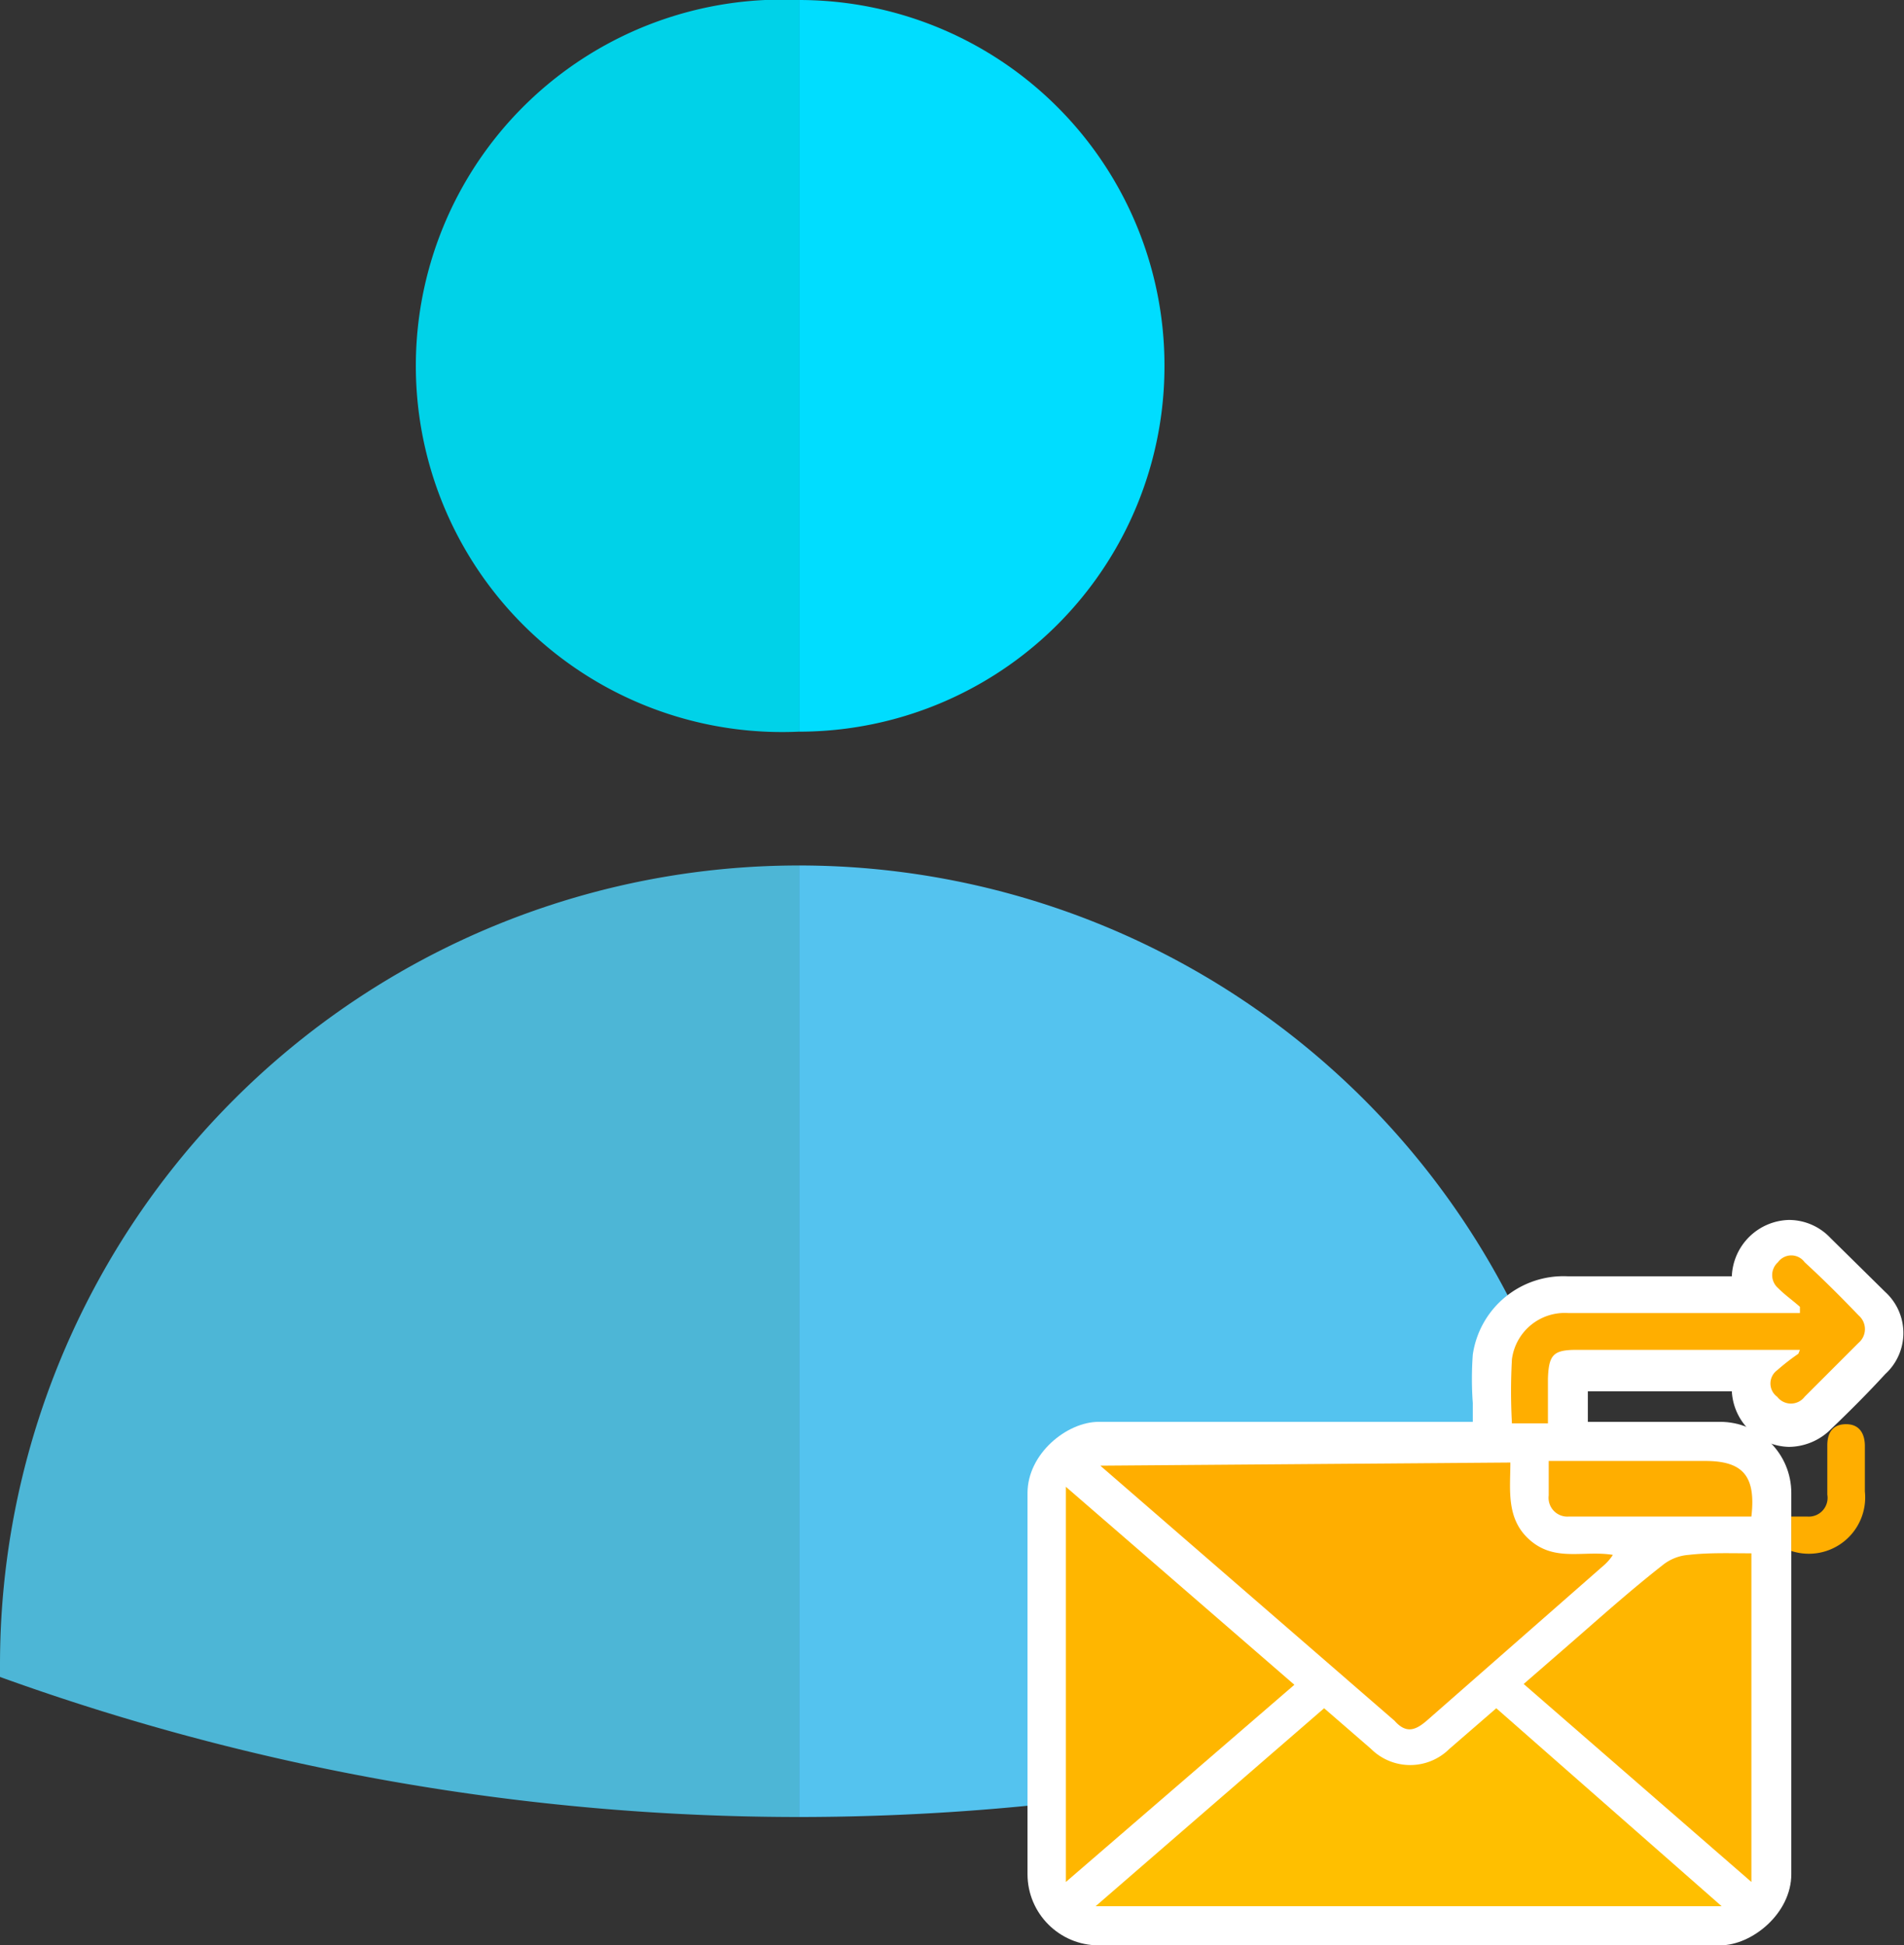 <svg xmlns="http://www.w3.org/2000/svg" viewBox="0 0 24.33 24.86"><rect x="0" y="0" width="24.33" height="24.86" fill="#333333" stroke="none"/><defs><style>.cls-1{fill:#0df;}.cls-2{fill:#00d2e8;}.cls-3{fill:#4db6d6;}.cls-4{fill:#54c3ef;}.cls-5{fill:#fff;}.cls-6{fill:#ffbf00;}.cls-7{fill:#ffae00;}.cls-8{fill:#ffb600;}</style></defs><g id="Layer_2" data-name="Layer 2"><g id="Layer_1-2" data-name="Layer 1"><path class="cls-1" d="M14.88,4.67a4.67,4.67,0,0,1-4.67,4.68V0A4.67,4.67,0,0,1,14.88,4.67Z"/><path class="cls-2" d="M10.21,0V9.35a4.68,4.68,0,1,1,0-9.35Z"/><path class="cls-3" d="M10.21,11.06V23.22A30.08,30.08,0,0,1,0,21.43v-.16A10.21,10.21,0,0,1,10.21,11.06Z"/><path class="cls-4" d="M20.42,21.27v.16a30.12,30.12,0,0,1-10.21,1.79V11.06A10.21,10.21,0,0,1,20.42,21.27Z"/><path class="cls-5" d="M18.82,18.68v-.75a4.26,4.26,0,0,1,0-.62,1.17,1.17,0,0,1,1.21-1h2.1a.75.75,0,0,1,.73-.72.73.73,0,0,1,.53.23l.7.69a.71.71,0,0,1,0,1.05c-.22.24-.45.47-.69.7a.77.77,0,0,1-.54.23.75.75,0,0,1-.73-.71H20.29v.94Z"/><rect class="cls-5" x="14.66" y="16.63" width="6.69" height="9.76" rx="0.91" transform="translate(39.52 3.51) rotate(90)"/><path class="cls-6" d="M14,24.36l2.92-2.53.6.52a.71.71,0,0,0,1,0l.6-.52L22,24.36Z"/><path class="cls-7" d="M19.3,18.69c0,.35-.06.73.26,1s.68.12,1.05.18a.63.63,0,0,1-.1.12l-2.28,2c-.14.12-.26.17-.41,0l-3.76-3.26,0,0Z"/><path class="cls-8" d="M13.62,24.05V19l2.92,2.53Z"/><path class="cls-8" d="M22.38,19.85v4.2l-2.91-2.53.61-.53c.39-.34.77-.68,1.18-1a.6.6,0,0,1,.32-.12C21.84,19.84,22.11,19.85,22.38,19.85Z"/><path class="cls-7" d="M23,16.7c-.09-.08-.19-.15-.28-.24a.22.22,0,0,1,0-.33.21.21,0,0,1,.34,0c.24.22.47.45.69.68a.23.23,0,0,1,0,.35l-.69.69a.22.22,0,0,1-.35,0,.21.21,0,0,1,0-.34,2.78,2.78,0,0,1,.27-.21L23,17.25H20.15c-.3,0-.36.06-.37.37v.57h-.46a7.38,7.38,0,0,1,0-.82.68.68,0,0,1,.72-.59H23Z"/><path class="cls-7" d="M22.38,19.38H20.05a.24.24,0,0,1-.26-.27c0-.13,0-.27,0-.44h2C22.27,18.67,22.44,18.86,22.38,19.38Z"/><path class="cls-7" d="M22.89,19.82v-.44h.2a.24.24,0,0,0,.26-.28q0-.32,0-.63c0-.16.07-.27.24-.27s.24.12.24.28v.58A.72.72,0,0,1,22.89,19.82Z"/></g></g></svg>